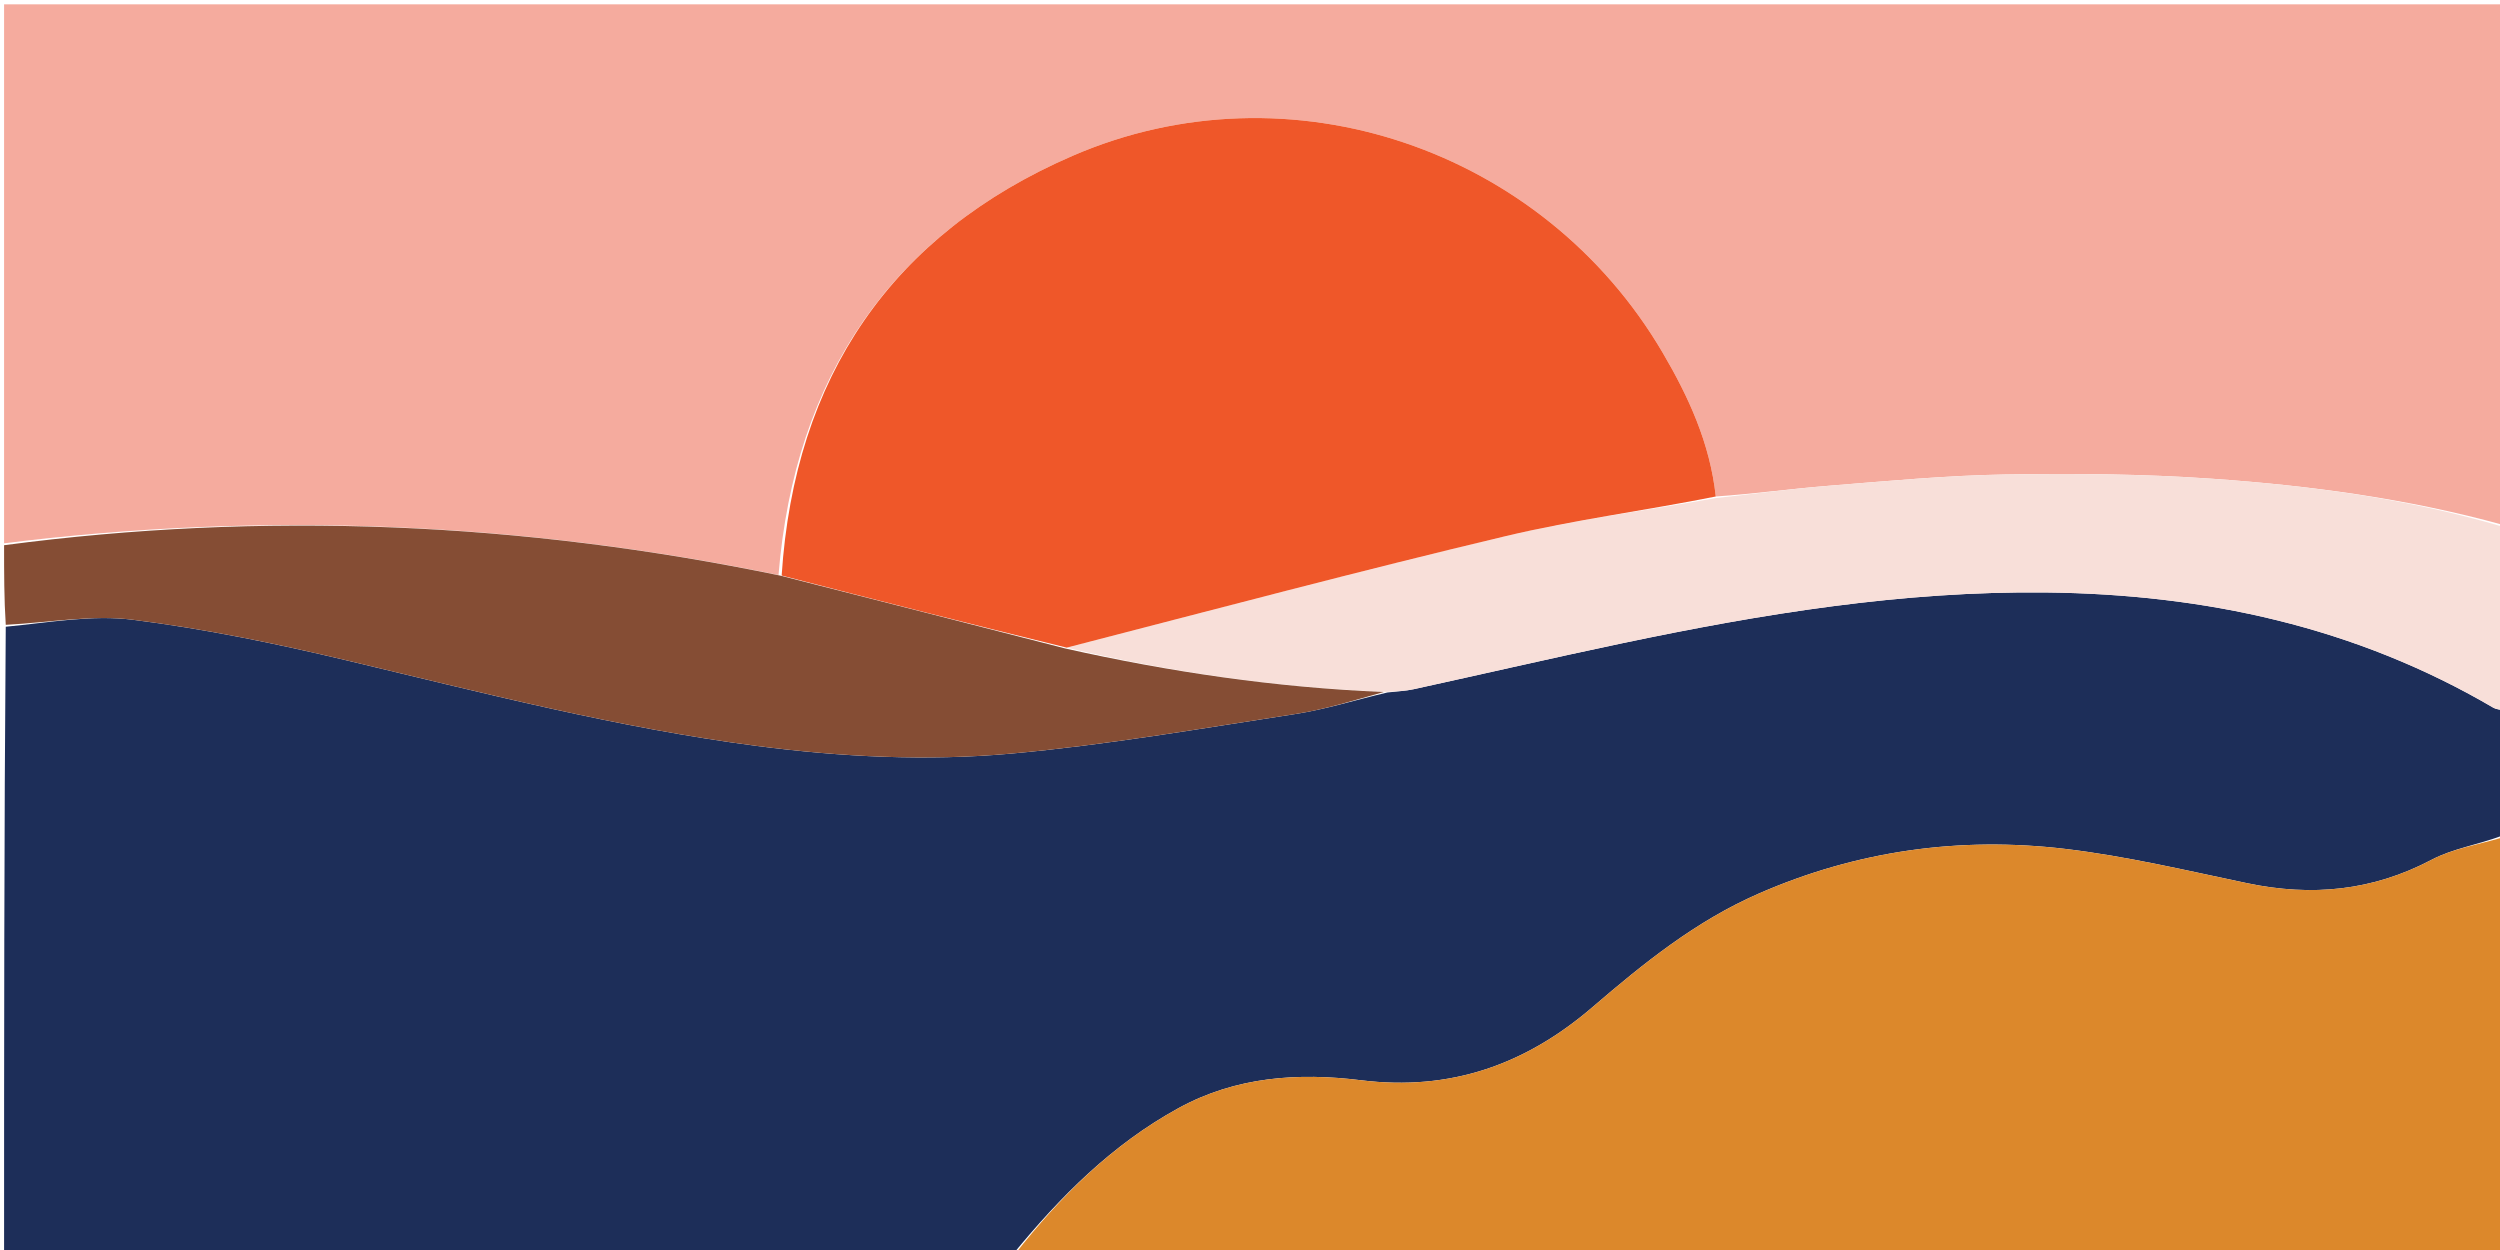 <svg version="1.1" id="Layer_1" xmlns="http://www.w3.org/2000/svg" xmlns:xlink="http://www.w3.org/1999/xlink" x="0px" y="0px"
	 width="100%" viewBox="0 0 612 306" enable-background="new 0 0 612 306" xml:space="preserve">
<path fill="#1D2E59" opacity="1" stroke="none" 
	d="
M248,307 
	C165.757,307 83.513,307 1,307 
	C1,255.979 1,204.958 1.409,153.425 
	C12.07,152.407 22.506,150.449 32.534,151.718 
	C50.109,153.943 67.577,157.543 84.832,161.652 
	C118.129,169.582 151.253,178.178 185.287,182.608 
	C205.994,185.304 226.834,186.357 247.511,184.484 
	C270.783,182.375 293.894,178.36 317.018,174.805 
	C324.509,173.653 331.822,171.337 339.646,169.518 
	C342.057,169.239 344.071,169.151 346.011,168.727 
	C363.055,164.997 380.055,161.057 397.128,157.468 
	C431.361,150.27 465.799,144.636 500.948,145.035 
	C539.706,145.476 576.534,153.412 610.311,173.212 
	C611.093,173.67 612.099,173.746 613,174 
	C613,184.021 613,194.042 612.585,204.556 
	C606.495,206.809 600.392,207.758 595.229,210.485 
	C580.804,218.103 565.927,219.516 550.183,216.224 
	C535.386,213.129 520.601,209.601 505.626,207.819 
	C479.75,204.74 454.579,208.235 430.482,218.774 
	C415.13,225.488 402.343,235.811 389.842,246.551 
	C373.451,260.633 355.07,267.159 333.196,264.449 
	C317.885,262.552 302.634,263.524 288.499,271.27 
	C272.279,280.16 259.564,292.897 248,307 
z"/>
<path fill="#F5AB9E" opacity="1" stroke="none" 
	d="
M1,133 
	C1,89.022 1,45.044 1,1.065 
	C205,1.063 409,1.063 613,1.063 
	C613,43.438 613,85.751 612.623,128.458 
	C589.197,122.027 565.484,118.884 541.637,117.205 
	C524.747,116.017 507.743,115.873 490.805,116.156 
	C476.393,116.398 461.99,117.768 447.606,118.923 
	C438.362,119.666 429.16,120.923 420.02,121.54 
	C418.602,108.462 413.341,97.11 407.026,86.345 
	C377.764,36.463 315.679,15.152 262.585,38.138 
	C218.181,57.361 194.514,92.37 190.581,140.772 
	C127.555,127.768 64.496,125.066 1,133 
z"/>
<path fill="#DC882B" opacity="1" stroke="none" 
	d="
M248.469,307 
	C259.564,292.897 272.279,280.16 288.499,271.27 
	C302.634,263.524 317.885,262.552 333.196,264.449 
	C355.07,267.159 373.451,260.633 389.842,246.551 
	C402.343,235.811 415.13,225.488 430.482,218.774 
	C454.579,208.235 479.75,204.74 505.626,207.819 
	C520.601,209.601 535.386,213.129 550.183,216.224 
	C565.927,219.516 580.804,218.103 595.229,210.485 
	C600.392,207.758 606.495,206.809 612.585,205.025 
	C613,238.968 613,272.936 613,307 
	C491.646,307 370.292,307 248.469,307 
z"/>
<path fill="#F8DFD9" opacity="1" stroke="none" 
	d="
M419.94,121.949 
	C429.16,120.923 438.362,119.666 447.606,118.923 
	C461.99,117.768 476.393,116.398 490.805,116.156 
	C507.743,115.873 524.747,116.017 541.637,117.205 
	C565.484,118.884 589.197,122.027 612.623,128.927 
	C613,143.688 613,158.375 613,173.531 
	C612.099,173.746 611.093,173.67 610.311,173.212 
	C576.534,153.412 539.706,145.476 500.948,145.035 
	C465.799,144.636 431.361,150.27 397.128,157.468 
	C380.055,161.057 363.055,164.997 346.011,168.727 
	C344.071,169.151 342.057,169.239 339.177,169.369 
	C312.111,168.3 286.334,164.476 261.115,158.543 
	C297.121,149.247 332.733,139.78 368.568,131.248 
	C385.472,127.223 402.802,124.993 419.94,121.949 
z"/>
<path fill="#854D34" opacity="1" stroke="none" 
	d="
M260.813,158.756 
	C286.334,164.476 312.111,168.3 338.746,169.404 
	C331.822,171.337 324.509,173.653 317.018,174.805 
	C293.894,178.36 270.783,182.375 247.511,184.484 
	C226.834,186.357 205.994,185.304 185.287,182.608 
	C151.253,178.178 118.129,169.582 84.832,161.652 
	C67.577,157.543 50.109,153.943 32.534,151.718 
	C22.506,150.449 12.07,152.407 1.409,152.956 
	C1,146.646 1,140.291 1,133.468 
	C64.496,125.066 127.555,127.768 190.957,140.898 
	C214.754,146.93 237.784,152.843 260.813,158.756 
z"/>
<path fill="#EF5729" opacity="1" stroke="none" 
	d="
M261.115,158.543 
	C237.784,152.843 214.754,146.93 191.348,140.892 
	C194.514,92.37 218.181,57.361 262.585,38.138 
	C315.679,15.152 377.764,36.463 407.026,86.345 
	C413.341,97.11 418.602,108.462 420.02,121.54 
	C402.802,124.993 385.472,127.223 368.568,131.248 
	C332.733,139.78 297.121,149.247 261.115,158.543 
z"/>
</svg>